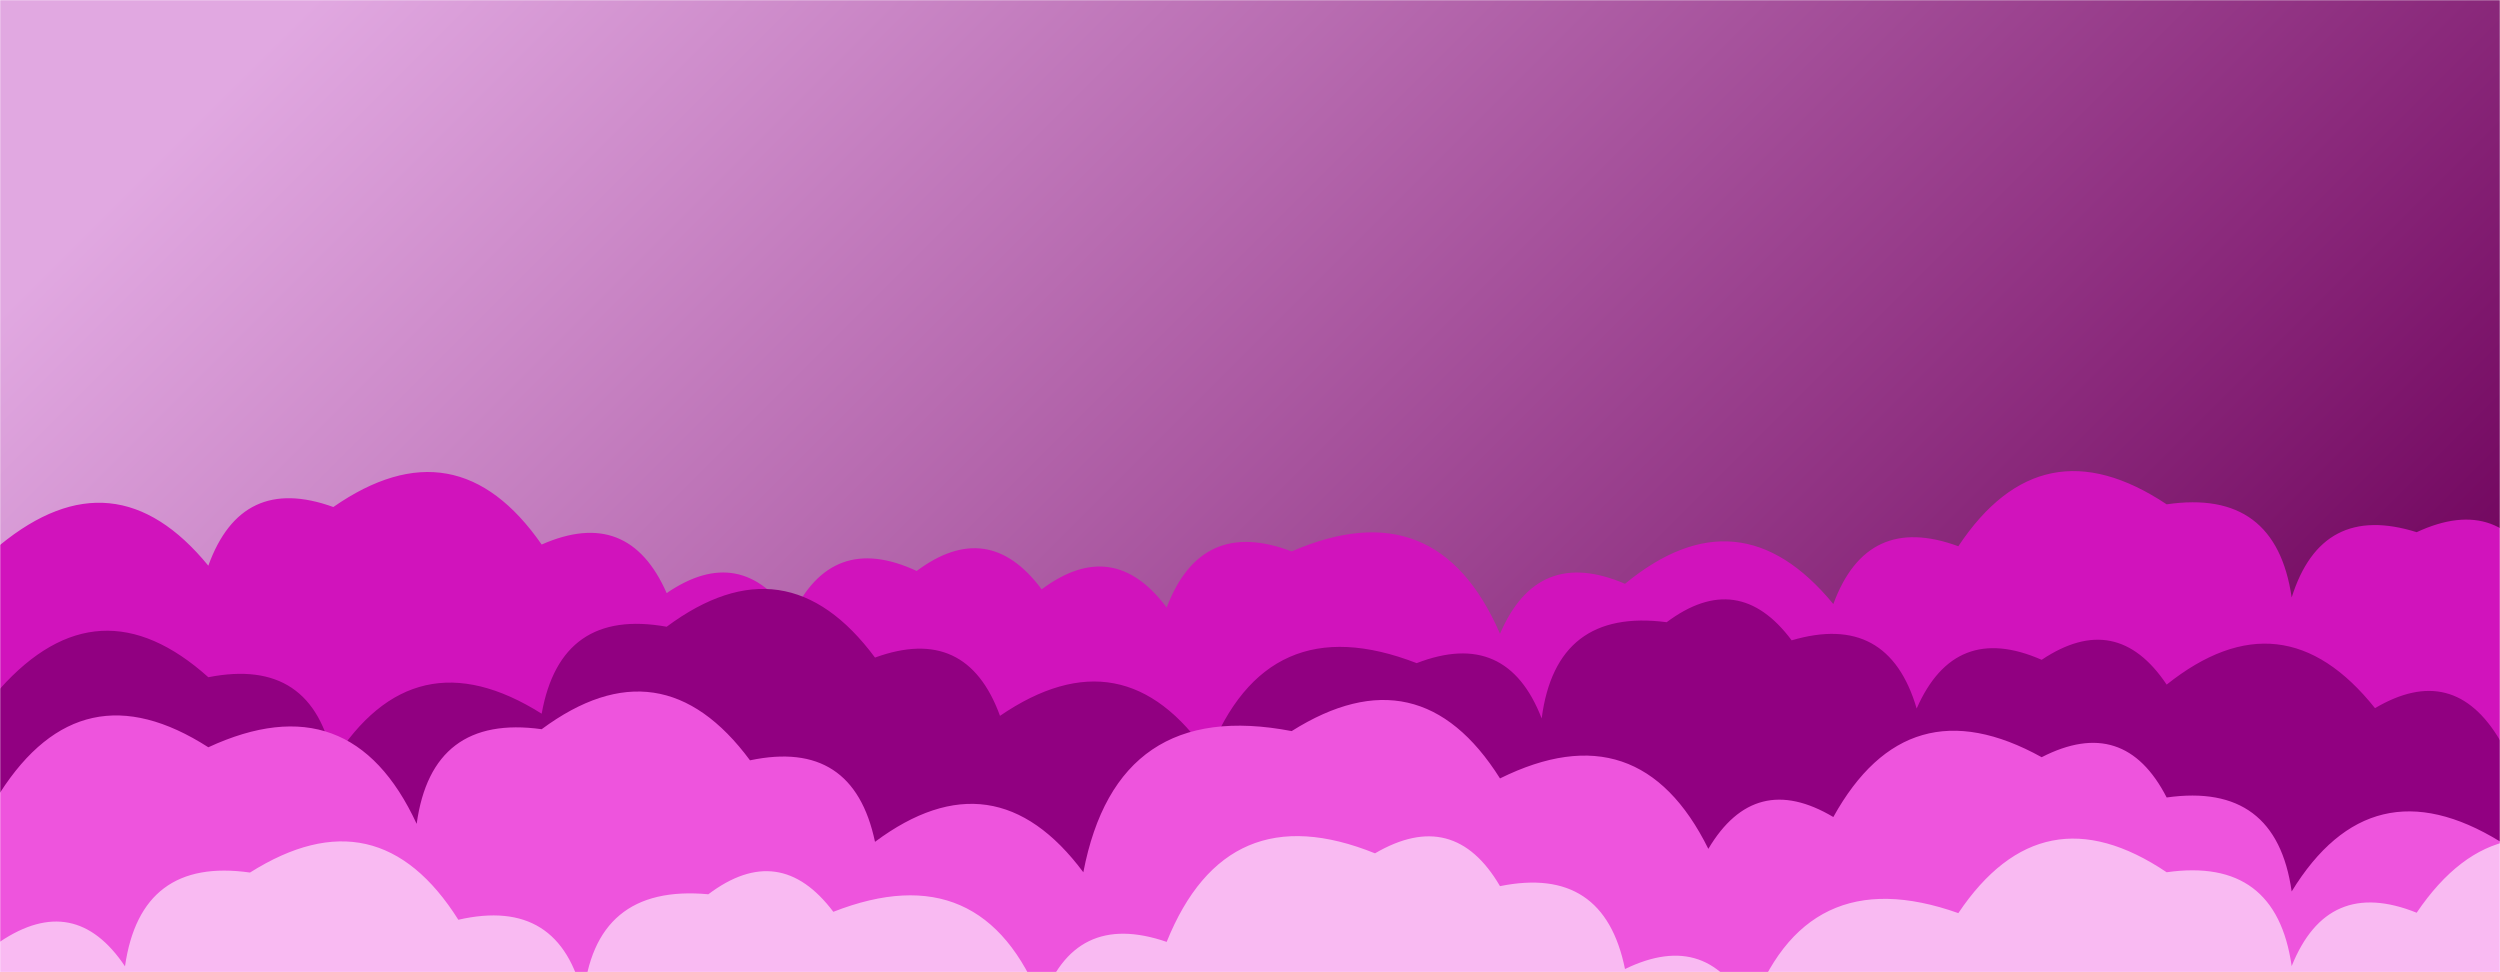 <svg xmlns="http://www.w3.org/2000/svg" version="1.1" xmlns:xlink="http://www.w3.org/1999/xlink" xmlns:svgjs="http://svgjs.dev/svgjs" width="1440" height="560" preserveAspectRatio="none" viewBox="0 0 1440 560"><g mask="url(&quot;#SvgjsMask2022&quot;)" fill="none"><rect width="1440" height="560" x="0" y="0" fill="url(&quot;#SvgjsLinearGradient2023&quot;)"></rect><path d="M1464 560L0 560 L0 313.92Q65.96 259.88, 120 325.84Q139.1 272.94, 192 292.04Q262.81 242.85, 312 313.65Q361.99 291.63, 384 341.62Q426.77 312.39, 456 355.17Q478.85 306.02, 528 328.87Q569.29 298.16, 600 339.45Q641.25 308.7, 672 349.95Q691.83 297.78, 744 317.61Q827.72 281.33, 864 365.05Q885.61 314.66, 936 336.27Q1001.83 282.1, 1056 347.93Q1075.36 295.28, 1128 314.64Q1175.92 242.56, 1248 290.49Q1310.83 281.31, 1320 344.14Q1337.2 289.34, 1392 306.54Q1441.15 283.7, 1464 332.85z" fill="rgba(209, 19, 188, 1)"></path><path d="M1512 560L0 560 L0 396.71Q56.69 333.39, 120 390.08Q180.15 378.23, 192 438.37Q238.36 364.73, 312 411.09Q322.95 350.04, 384 361Q452.88 309.88, 504 378.76Q556.78 359.54, 576 412.32Q647.29 363.61, 696 434.89Q729.54 348.43, 816 381.97Q867.93 361.9, 888 413.83Q896.28 350.11, 960 358.39Q1001.22 327.61, 1032 368.83Q1087.64 352.47, 1104 408.11Q1125.97 358.08, 1176 380.05Q1219.14 351.19, 1248 394.33Q1314.79 341.12, 1368 407.9Q1413.26 381.16, 1440 426.43Q1444.82 359.25, 1512 364.07z" fill="rgba(145, 0, 129, 1)"></path><path d="M1560 560L0 560 L0 456.62Q46.9 383.52, 120 430.43Q202.06 392.49, 240 474.55Q248.73 411.28, 312 420.02Q380.97 368.99, 432 437.95Q491.47 425.42, 504 484.89Q572.77 433.66, 624 502.43Q643.34 401.77, 744 421.11Q817.63 374.74, 864 448.37Q944.28 408.65, 984 488.94Q1010.83 443.77, 1056 470.61Q1098.77 393.38, 1176 436.15Q1223.6 411.75, 1248 459.35Q1311.07 450.42, 1320 513.48Q1365.61 439.09, 1440 484.69Q1485.61 410.3, 1560 455.91z" fill="rgba(238, 84, 221, 1)"></path><path d="M1512 560L0 560 L0 542.42Q43.09 513.51, 72 556.6Q81 493.6, 144 502.59Q217.59 456.18, 264 529.78Q322.6 516.38, 336 574.97Q342.07 509.04, 408 515.1Q449.05 484.15, 480 525.2Q566.25 491.46, 600 577.71Q618.41 524.12, 672 542.53Q706.5 457.02, 792 491.52Q837.45 464.97, 864 510.42Q923.87 498.29, 936 558.16Q984.49 534.64, 1008 583.13Q1039.41 494.55, 1128 525.96Q1176.23 454.19, 1248 502.42Q1311.03 493.45, 1320 556.48Q1340.63 505.11, 1392 525.73Q1440.46 454.19, 1512 502.65z" fill="rgba(249, 186, 242, 1)"></path></g><defs><mask id="SvgjsMask2022"><rect width="1440" height="560" fill="#ffffff"></rect></mask><linearGradient x1="84.72%" y1="139.29%" x2="15.28%" y2="-39.29%" gradientUnits="userSpaceOnUse" id="SvgjsLinearGradient2023"><stop stop-color="rgba(115, 7, 96, 1)" offset="0.12"></stop><stop stop-color="rgba(225, 168, 225, 1)" offset="0.91"></stop></linearGradient></defs></svg>